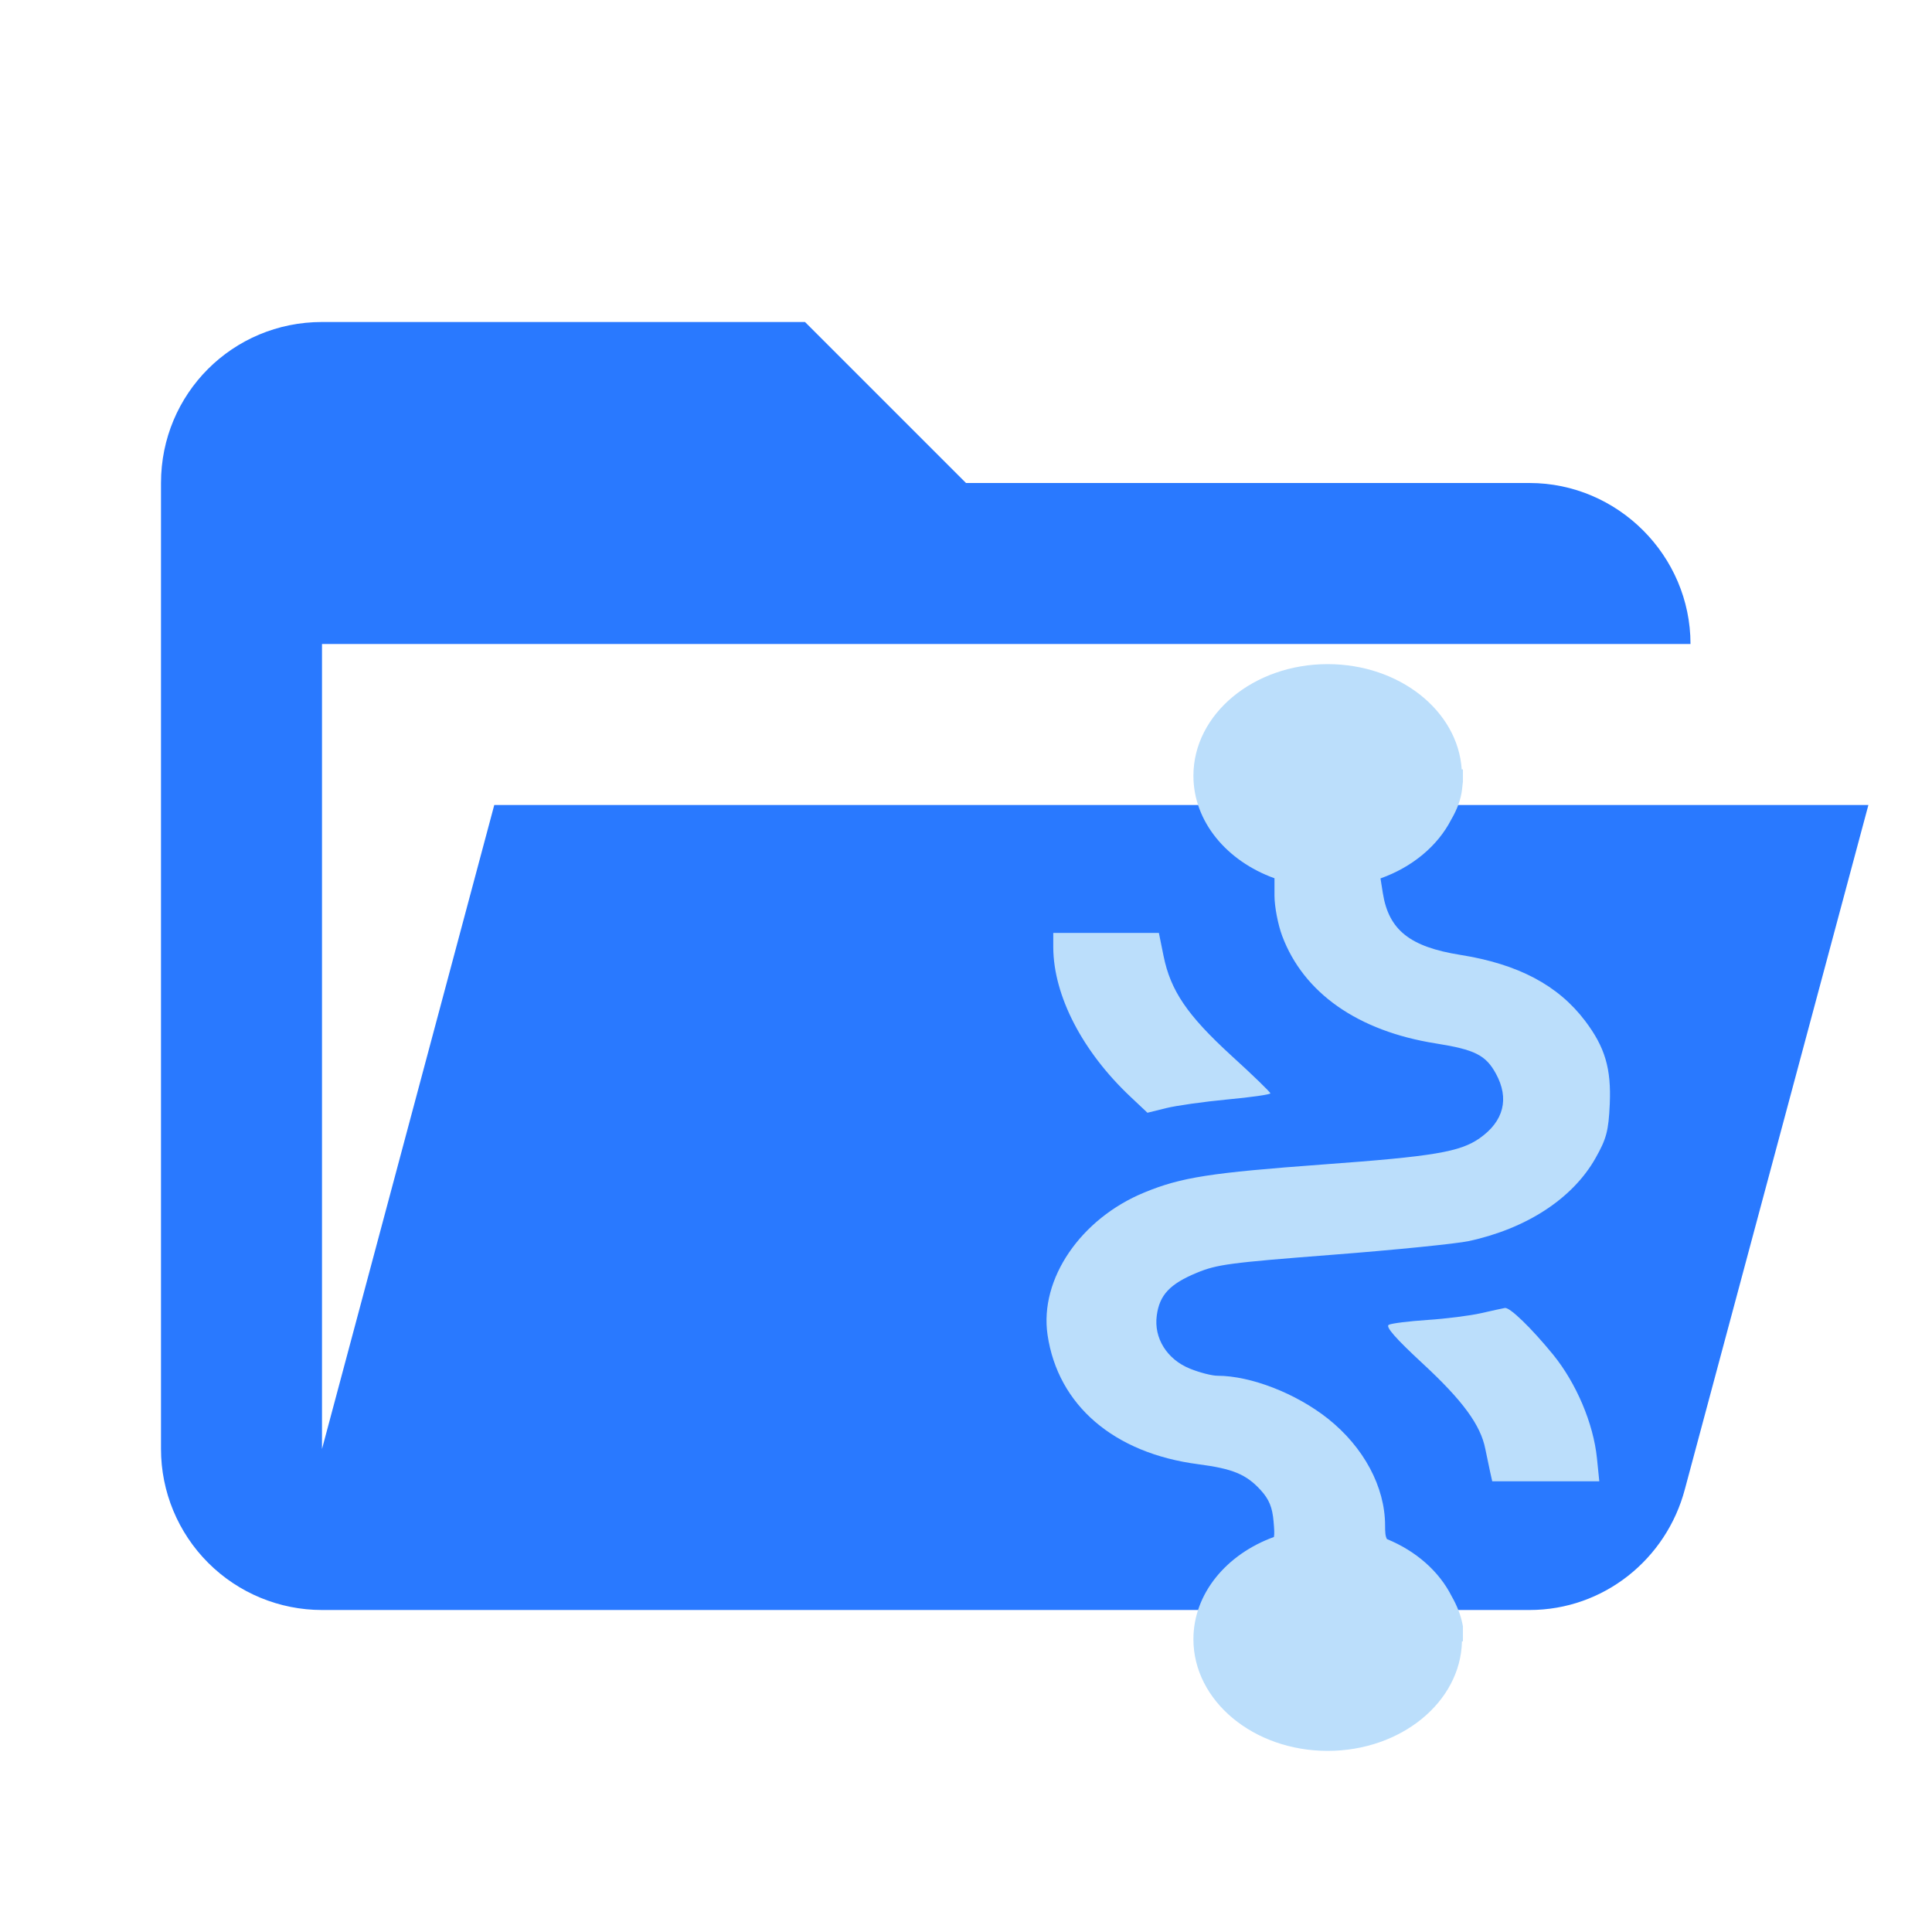 <svg width="24" height="24" viewBox="0 0 24 24" fill="none" xmlns="http://www.w3.org/2000/svg">
<path fill-rule="evenodd" clip-rule="evenodd" d="M19 20H4C3.47 20 2.961 19.789 2.586 19.414C2.211 19.039 2 18.53 2 18V6C2 4.89 2.89 4 4 4H10L12 6H19C20.097 6 21 6.903 21 8H4V18L6.14 10H23.21L20.93 18.5C20.7 19.37 19.92 20 19 20Z" fill="#2979FF"/>
<path fill-rule="evenodd" clip-rule="evenodd" d="M14.825 9.637C14.825 10.207 15.24 10.697 15.832 10.91V11.126C15.832 11.26 15.875 11.486 15.928 11.627C16.194 12.336 16.869 12.809 17.837 12.962C18.322 13.039 18.457 13.107 18.583 13.338C18.752 13.647 18.681 13.929 18.38 14.14C18.136 14.31 17.812 14.365 16.442 14.465C15.032 14.569 14.677 14.624 14.219 14.812C13.424 15.137 12.911 15.89 13.013 16.582C13.142 17.456 13.836 18.052 14.884 18.189C15.314 18.245 15.481 18.314 15.661 18.511C15.765 18.625 15.806 18.724 15.821 18.902C15.829 18.996 15.833 19.053 15.825 19.093C15.236 19.307 14.825 19.795 14.825 20.363C14.825 21.129 15.572 21.75 16.493 21.75C17.404 21.75 18.144 21.143 18.161 20.39H18.173V20.204L18.169 20.183C18.147 20.065 18.099 19.944 18.033 19.829C17.877 19.519 17.59 19.267 17.229 19.119C17.209 19.083 17.206 19.034 17.206 18.95C17.206 18.471 16.941 17.977 16.496 17.623C16.099 17.309 15.54 17.091 15.123 17.09C15.054 17.09 14.901 17.05 14.782 17.002C14.497 16.887 14.331 16.622 14.37 16.341C14.404 16.086 14.532 15.95 14.867 15.811C15.12 15.707 15.268 15.687 16.555 15.587C17.331 15.527 18.092 15.45 18.247 15.417C18.965 15.261 19.533 14.89 19.817 14.392C19.956 14.148 19.982 14.049 19.997 13.717C20.017 13.275 19.938 13.008 19.691 12.682C19.356 12.239 18.859 11.976 18.141 11.862C17.514 11.762 17.251 11.553 17.178 11.094L17.149 10.912C17.543 10.772 17.859 10.509 18.027 10.182C18.1 10.058 18.148 9.93 18.162 9.807L18.173 9.708V9.558H18.158C18.11 8.829 17.383 8.25 16.493 8.25C15.572 8.25 14.825 8.871 14.825 9.637ZM13.084 11.769C13.087 12.369 13.446 13.063 14.045 13.626L14.254 13.823L14.484 13.766C14.611 13.734 14.954 13.686 15.247 13.658C15.541 13.631 15.781 13.596 15.781 13.582C15.781 13.567 15.562 13.355 15.295 13.112C14.749 12.612 14.542 12.308 14.454 11.875L14.396 11.589H13.74H13.084L13.084 11.769ZM18.402 16.312C18.262 16.344 17.96 16.382 17.732 16.397C17.503 16.412 17.287 16.439 17.252 16.457C17.208 16.48 17.336 16.626 17.673 16.938C18.17 17.398 18.393 17.702 18.451 17.999C18.47 18.092 18.497 18.221 18.511 18.285L18.537 18.401H19.202H19.867L19.838 18.115C19.794 17.682 19.581 17.181 19.292 16.826C19.02 16.494 18.758 16.24 18.695 16.248C18.674 16.251 18.542 16.28 18.402 16.312Z" fill="#BBDEFB"/>
</svg>
